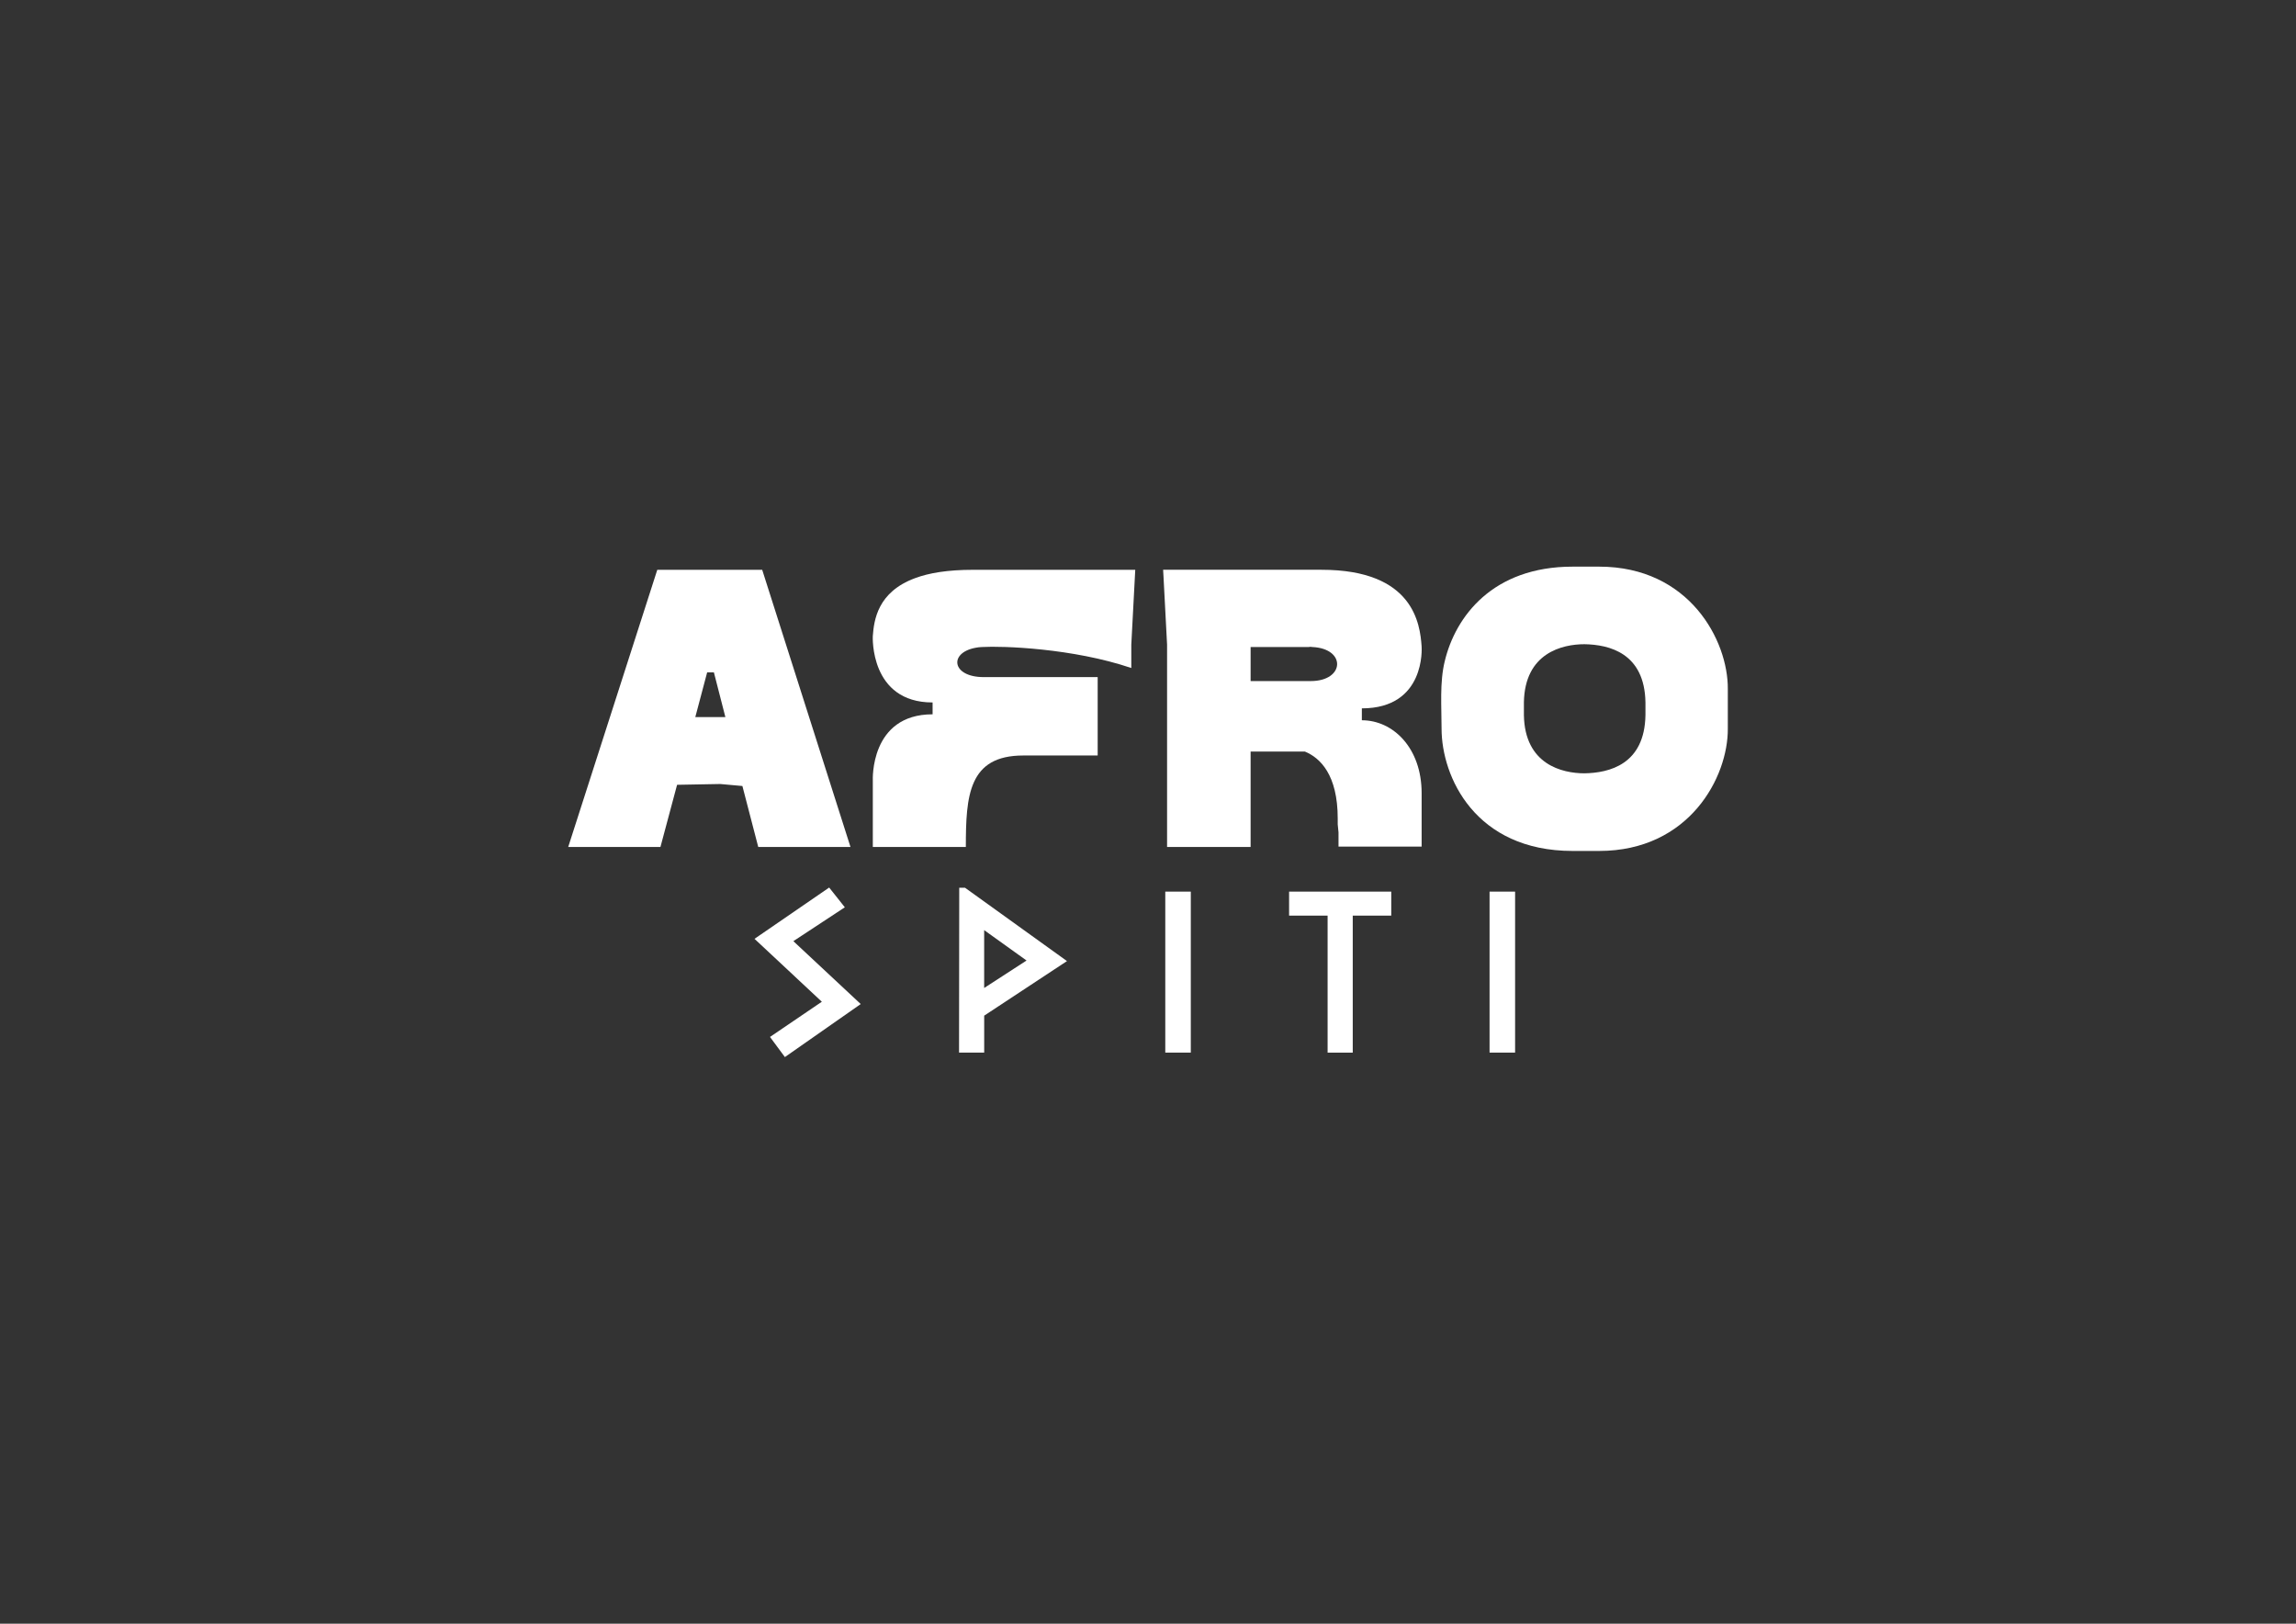 <?xml version="1.0" encoding="utf-8"?>
<!-- Generator: Adobe Illustrator 28.0.0, SVG Export Plug-In . SVG Version: 6.00 Build 0)  -->
<svg version="1.1" id="Ebene_1" xmlns="http://www.w3.org/2000/svg" xmlns:xlink="http://www.w3.org/1999/xlink" x="0px" y="0px"
	 viewBox="0 0 841.89 595.28" style="enable-background:new 0 0 841.89 595.28;" xml:space="preserve">
<rect x="0" y="0" width="841.89" height="595.28" fill="#333333" stroke="none"/>
<style type="text/css">
	.st0{fill:#FFFFFF;}
</style>
<g>
	<g>
		<path class="st0" d="M272.22,288.16l-8.13-0.73l-15.82,0.29l-6.1,22.79h-33.82l32.66-101.61h38.47l32.37,101.61h-33.82
			L272.22,288.16z M265.98,262.9l-4.21-16.4h-2.47l-4.35,16.4H265.98z"/>
		<path class="st0" d="M341.95,257.53c-23.08,0-21.92-24.24-21.92-24.24c0.43-5.95,1.74-16.26,15.53-21.34
			c5.08-1.89,11.9-3.05,21.19-3.05h59.52l-1.45,27.44v8.56c-21.48-7.26-47.18-8.13-54.72-7.69c-0.87,0-1.74,0.15-2.47,0.29
			c-9.87,1.89-8.56,10.74,3.05,10.74h41.81v28.74h-27.29c-20.03,0-21.05,14.66-21.05,33.53h-34.11v-24.39
			c0,0-1.16-24.24,21.92-24.24v-2.18V257.53z"/>
		<path class="st0" d="M499.36,264.06c11.47,0,21.92,10.16,21.92,26.71v19.6H490.8v-5.23l-0.29-2.9c0-0.15,0-1.89,0-2.18
			c0-15.97-6.39-22.21-12.05-24.53h-13.5h-6.39v34.98h-24.53h-6.1v-28.45v-45.73l-1.31-24.97l-0.14-2.47h32.08h25.99
			c33.82,0,36.15,19.89,36.72,28.16c0,0,0,0,0,0.15c0,0,1.6,22.5-21.92,22.5V264.06z M458.57,237.21v12.48h22.07
			c12.48,0,13.06-11.9,0.58-12.48c-0.87-0.15-1.31,0-1.31,0H458.57z"/>
		<path class="st0" d="M576.64,207.74h9.73c33.1,0,47.32,27.14,47.18,44.85v14.52c0.15,17.71-14.08,44.86-47.18,44.86h-9.73
			c-35.71,0-48.05-27.15-48.05-44.86c0-7.98-0.73-16.98,1.16-24.68C533.67,226.03,547.32,207.74,576.64,207.74z M580.99,283.51
			c9-0.15,22.07-3.19,22.36-21.34v-4.65c-0.29-18.15-13.36-21.19-22.36-21.34c-8.13,0-21.92,3.19-22.21,21.34v4.65
			C559.08,280.32,572.87,283.51,580.99,283.51z"/>
	</g>
	<g>
		<path class="st0" d="M315.61,368.1l-27.81,19.44l-5.46-7.38l19.01-12.91l-24.69-23.06l27.38-18.8l5.74,7.24l-18.87,12.41
			L315.61,368.1z"/>
		<path class="st0" d="M391.24,352.35l-30.36,20.01v13.55h-9.22l0.07-60.44h2.13L391.24,352.35z M376.41,352.14L360.87,341v21.21
			L376.41,352.14z"/>
		<path class="st0" d="M436.64,385.9h-9.36v-59.02h9.36V385.9z"/>
		<path class="st0" d="M510.14,335.68h-14.12v50.23h-9.22v-50.23h-14.12v-8.8h37.46V335.68z"/>
		<path class="st0" d="M555.55,385.9h-9.36v-59.02h9.36V385.9z"/>
	</g>
</g>
</svg>

